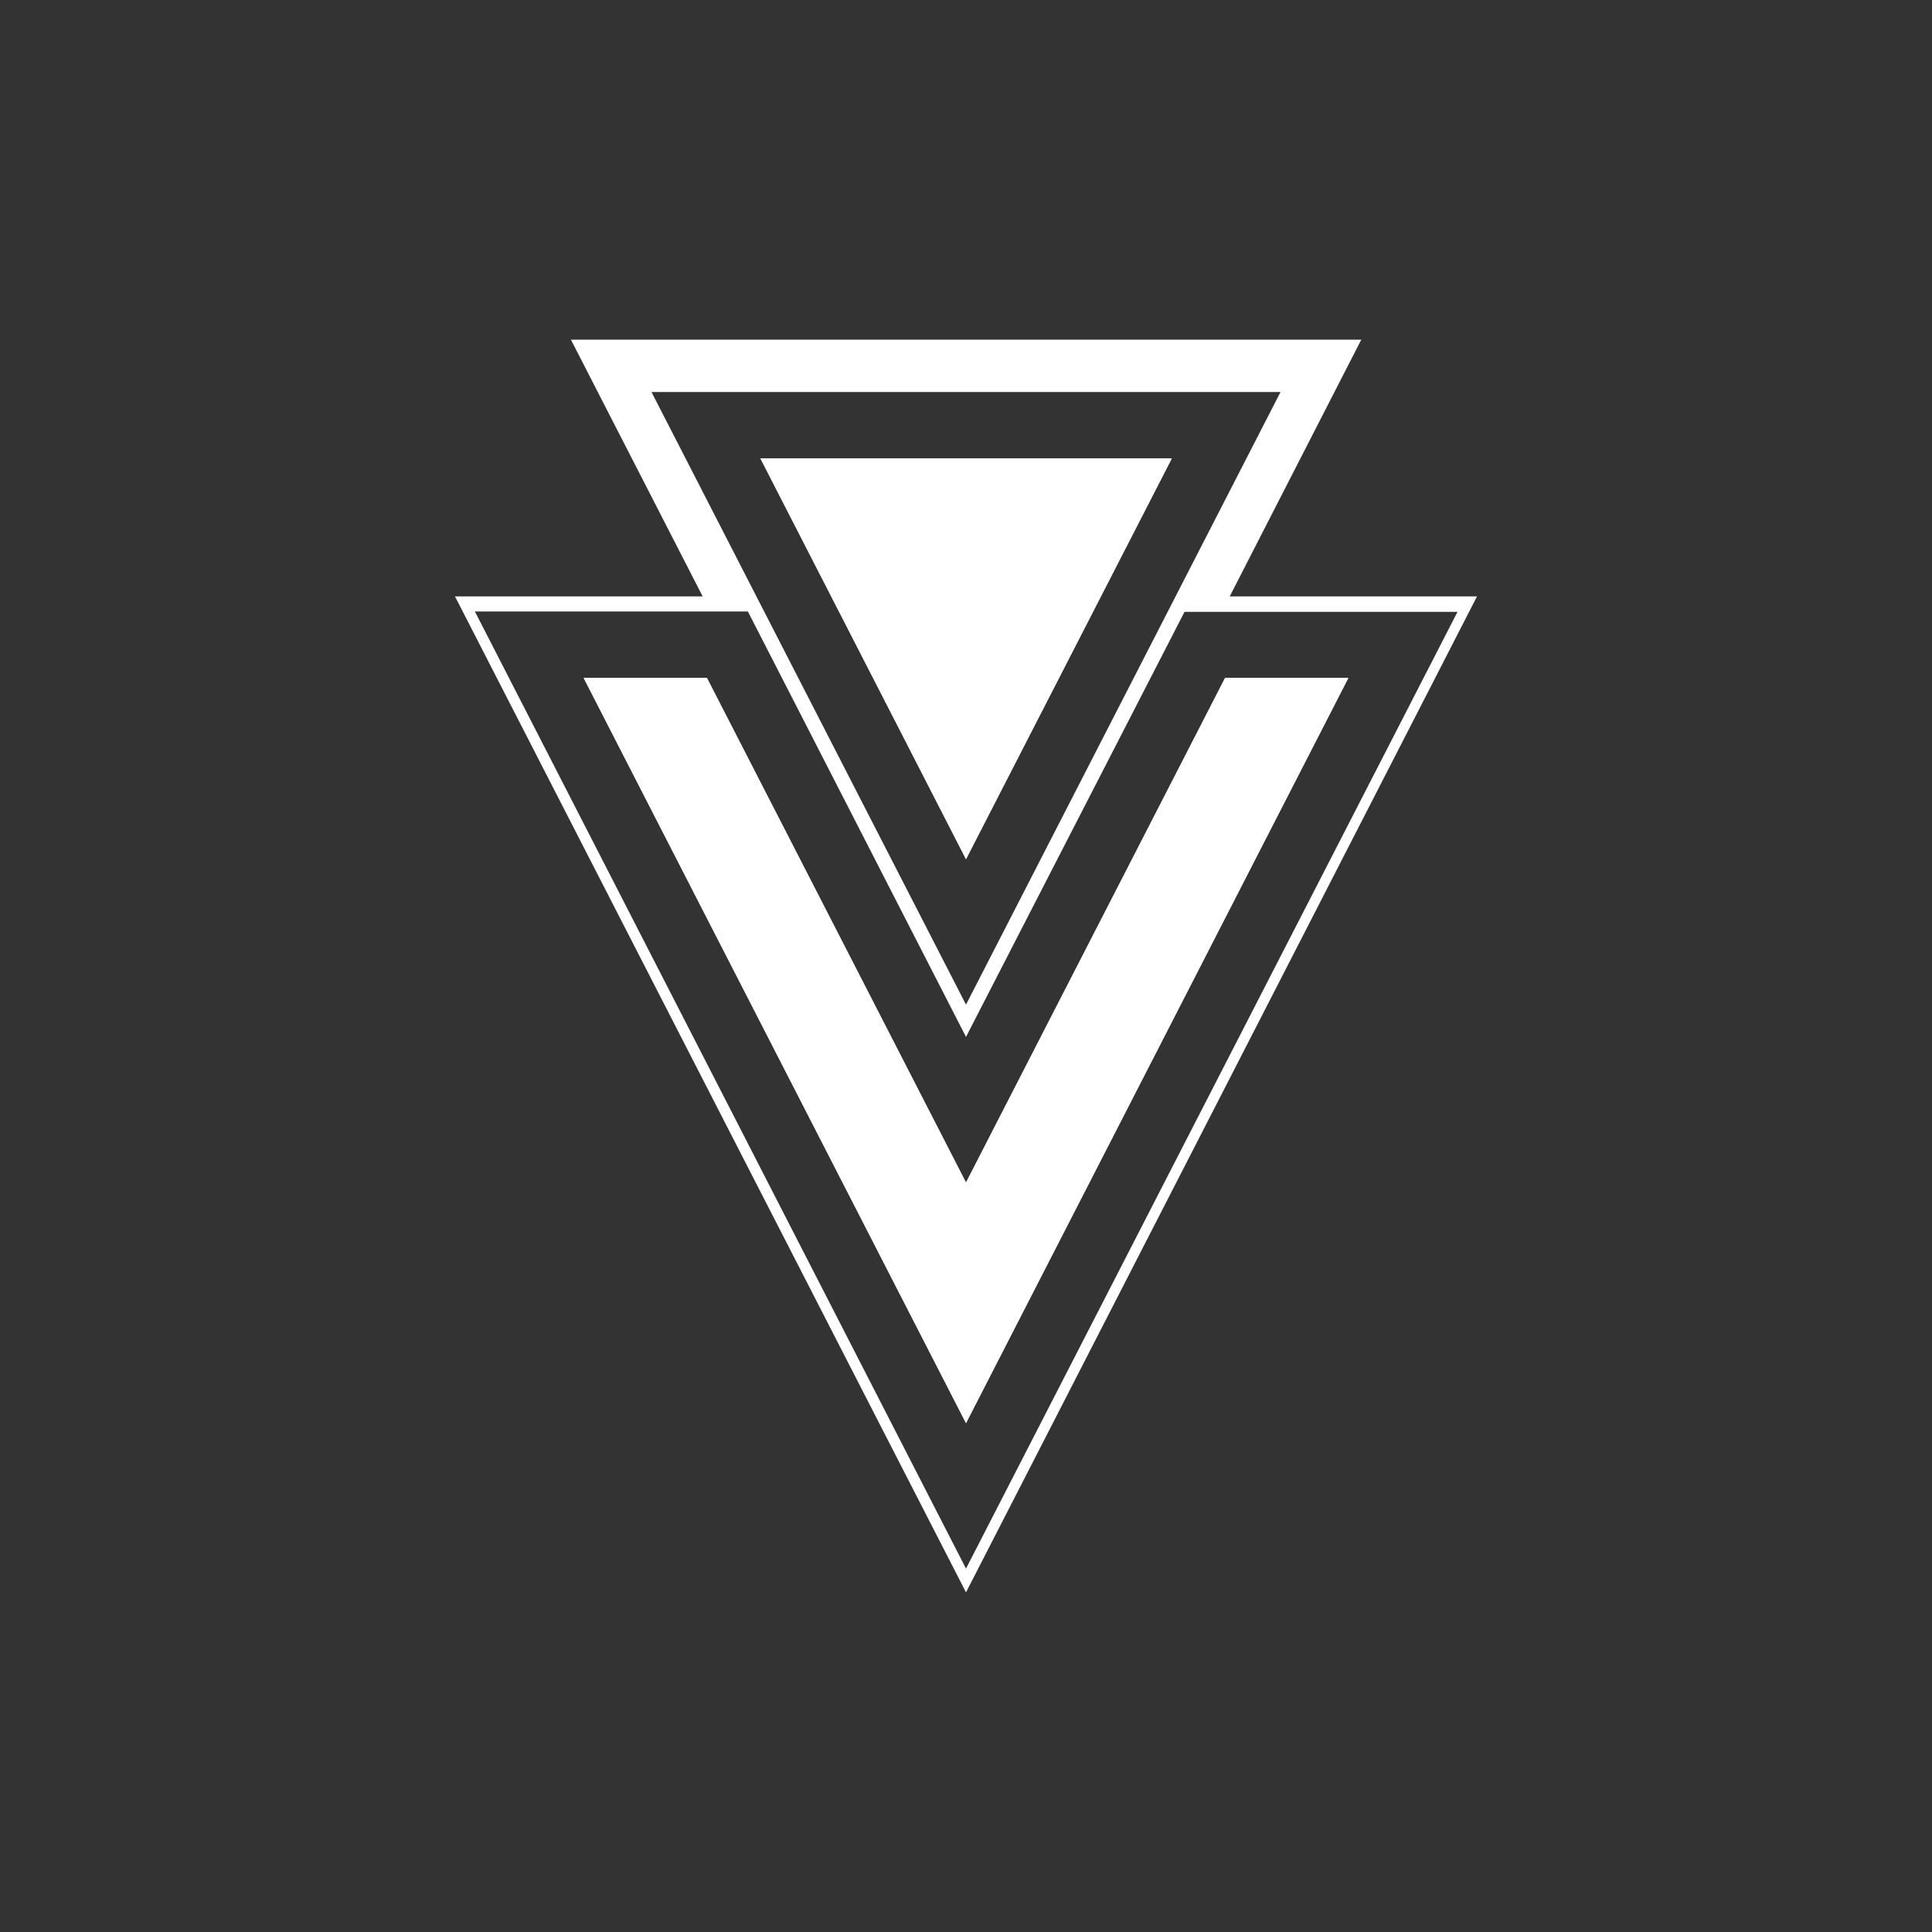 <svg id="Layer_1" data-name="Layer 1" xmlns="http://www.w3.org/2000/svg" viewBox="0 0 100 100"><rect x="0" y="0" width="100" height="100" fill="#333333" stroke="none"/><defs><style>.cls-1{fill:#fff;}</style></defs><polygon class="cls-1" points="50 44.47 39.36 23.73 60.65 23.73 50 44.47"/><path class="cls-1" d="M63.41,35.09,50,61.21,36.59,35.09H30.21L50,73.66,69.79,35.09Zm0,0L50,61.21,36.59,35.09H30.21L50,73.66,69.79,35.09Zm0,0L50,61.21,36.59,35.09H30.21L50,73.66,69.79,35.09Zm0,0L50,61.21,36.59,35.09H30.21L50,73.66,69.79,35.09Zm0,0L50,61.21,36.59,35.09H30.21L50,73.66,69.79,35.09Zm0,0L50,61.21,36.59,35.09H30.21L50,73.66,69.79,35.09Zm0,0L50,61.21,36.59,35.09H30.21L50,73.66,69.79,35.09Zm0,0L50,61.21,36.59,35.09H30.21L50,73.66,69.79,35.09Zm0,0L50,61.21,36.59,35.09H30.21L50,73.66,69.79,35.09Zm0,0L50,61.21,36.59,35.09H30.21L50,73.66,69.79,35.09Zm0,0L50,61.21,36.59,35.09H30.21L50,73.66,69.79,35.09Zm0,0L50,61.21,36.59,35.09H30.21L50,73.66,69.79,35.09Zm0,0L50,61.21,36.59,35.09H30.21L50,73.66,69.79,35.09Zm0,0L50,61.21,36.59,35.09H30.21L50,73.66,69.79,35.09Zm0,0L50,61.21,36.59,35.09H30.21L50,73.66,69.79,35.09Zm0,0L50,61.21,36.59,35.09H30.21L50,73.66,69.79,35.09Zm.24-4.22,6.81-13.29H29.55l6.82,13.29H23.55L50,82.42,76.45,30.87ZM33.72,20.29H66.28L50,52ZM24.58,31.65H38.71L50,53.67l11.31-22H75.44L50,81.19Zm38.83,3.44L50,61.21,36.59,35.09H30.21L50,73.66,69.79,35.09Zm0,0L50,61.21,36.59,35.09H30.21L50,73.66,69.79,35.09Zm0,0L50,61.21,36.59,35.09H30.21L50,73.66,69.79,35.09Zm0,0L50,61.21,36.59,35.09H30.21L50,73.66,69.79,35.09Zm0,0L50,61.21,36.59,35.09H30.21L50,73.66,69.79,35.09Zm0,0L50,61.21,36.59,35.09H30.21L50,73.66,69.79,35.09Zm0,0L50,61.21,36.59,35.09H30.21L50,73.66,69.79,35.09Zm0,0L50,61.21,36.59,35.09H30.21L50,73.66,69.79,35.09Zm0,0L50,61.21,36.59,35.09H30.21L50,73.66,69.79,35.09Zm0,0L50,61.21,36.59,35.09H30.21L50,73.66,69.79,35.09Zm0,0L50,61.21,36.59,35.09H30.21L50,73.66,69.79,35.09Zm0,0L50,61.21,36.59,35.09H30.21L50,73.66,69.79,35.09Zm0,0L50,61.21,36.59,35.09H30.21L50,73.66,69.79,35.09Zm0,0L50,61.21,36.59,35.09H30.21L50,73.66,69.79,35.09Zm0,0L50,61.21,36.59,35.09H30.21L50,73.66,69.79,35.09Zm0,0L50,61.21,36.59,35.09H30.21L50,73.66,69.79,35.09Zm0,0L50,61.21,36.59,35.09H30.21L50,73.66,69.79,35.09Z"/><polygon class="cls-1" points="69.79 35.09 50 73.66 30.21 35.09 36.59 35.09 50 61.21 63.41 35.09 69.79 35.09"/><polygon class="cls-1" points="60.65 23.73 50 44.47 39.36 23.73 60.65 23.73"/></svg>